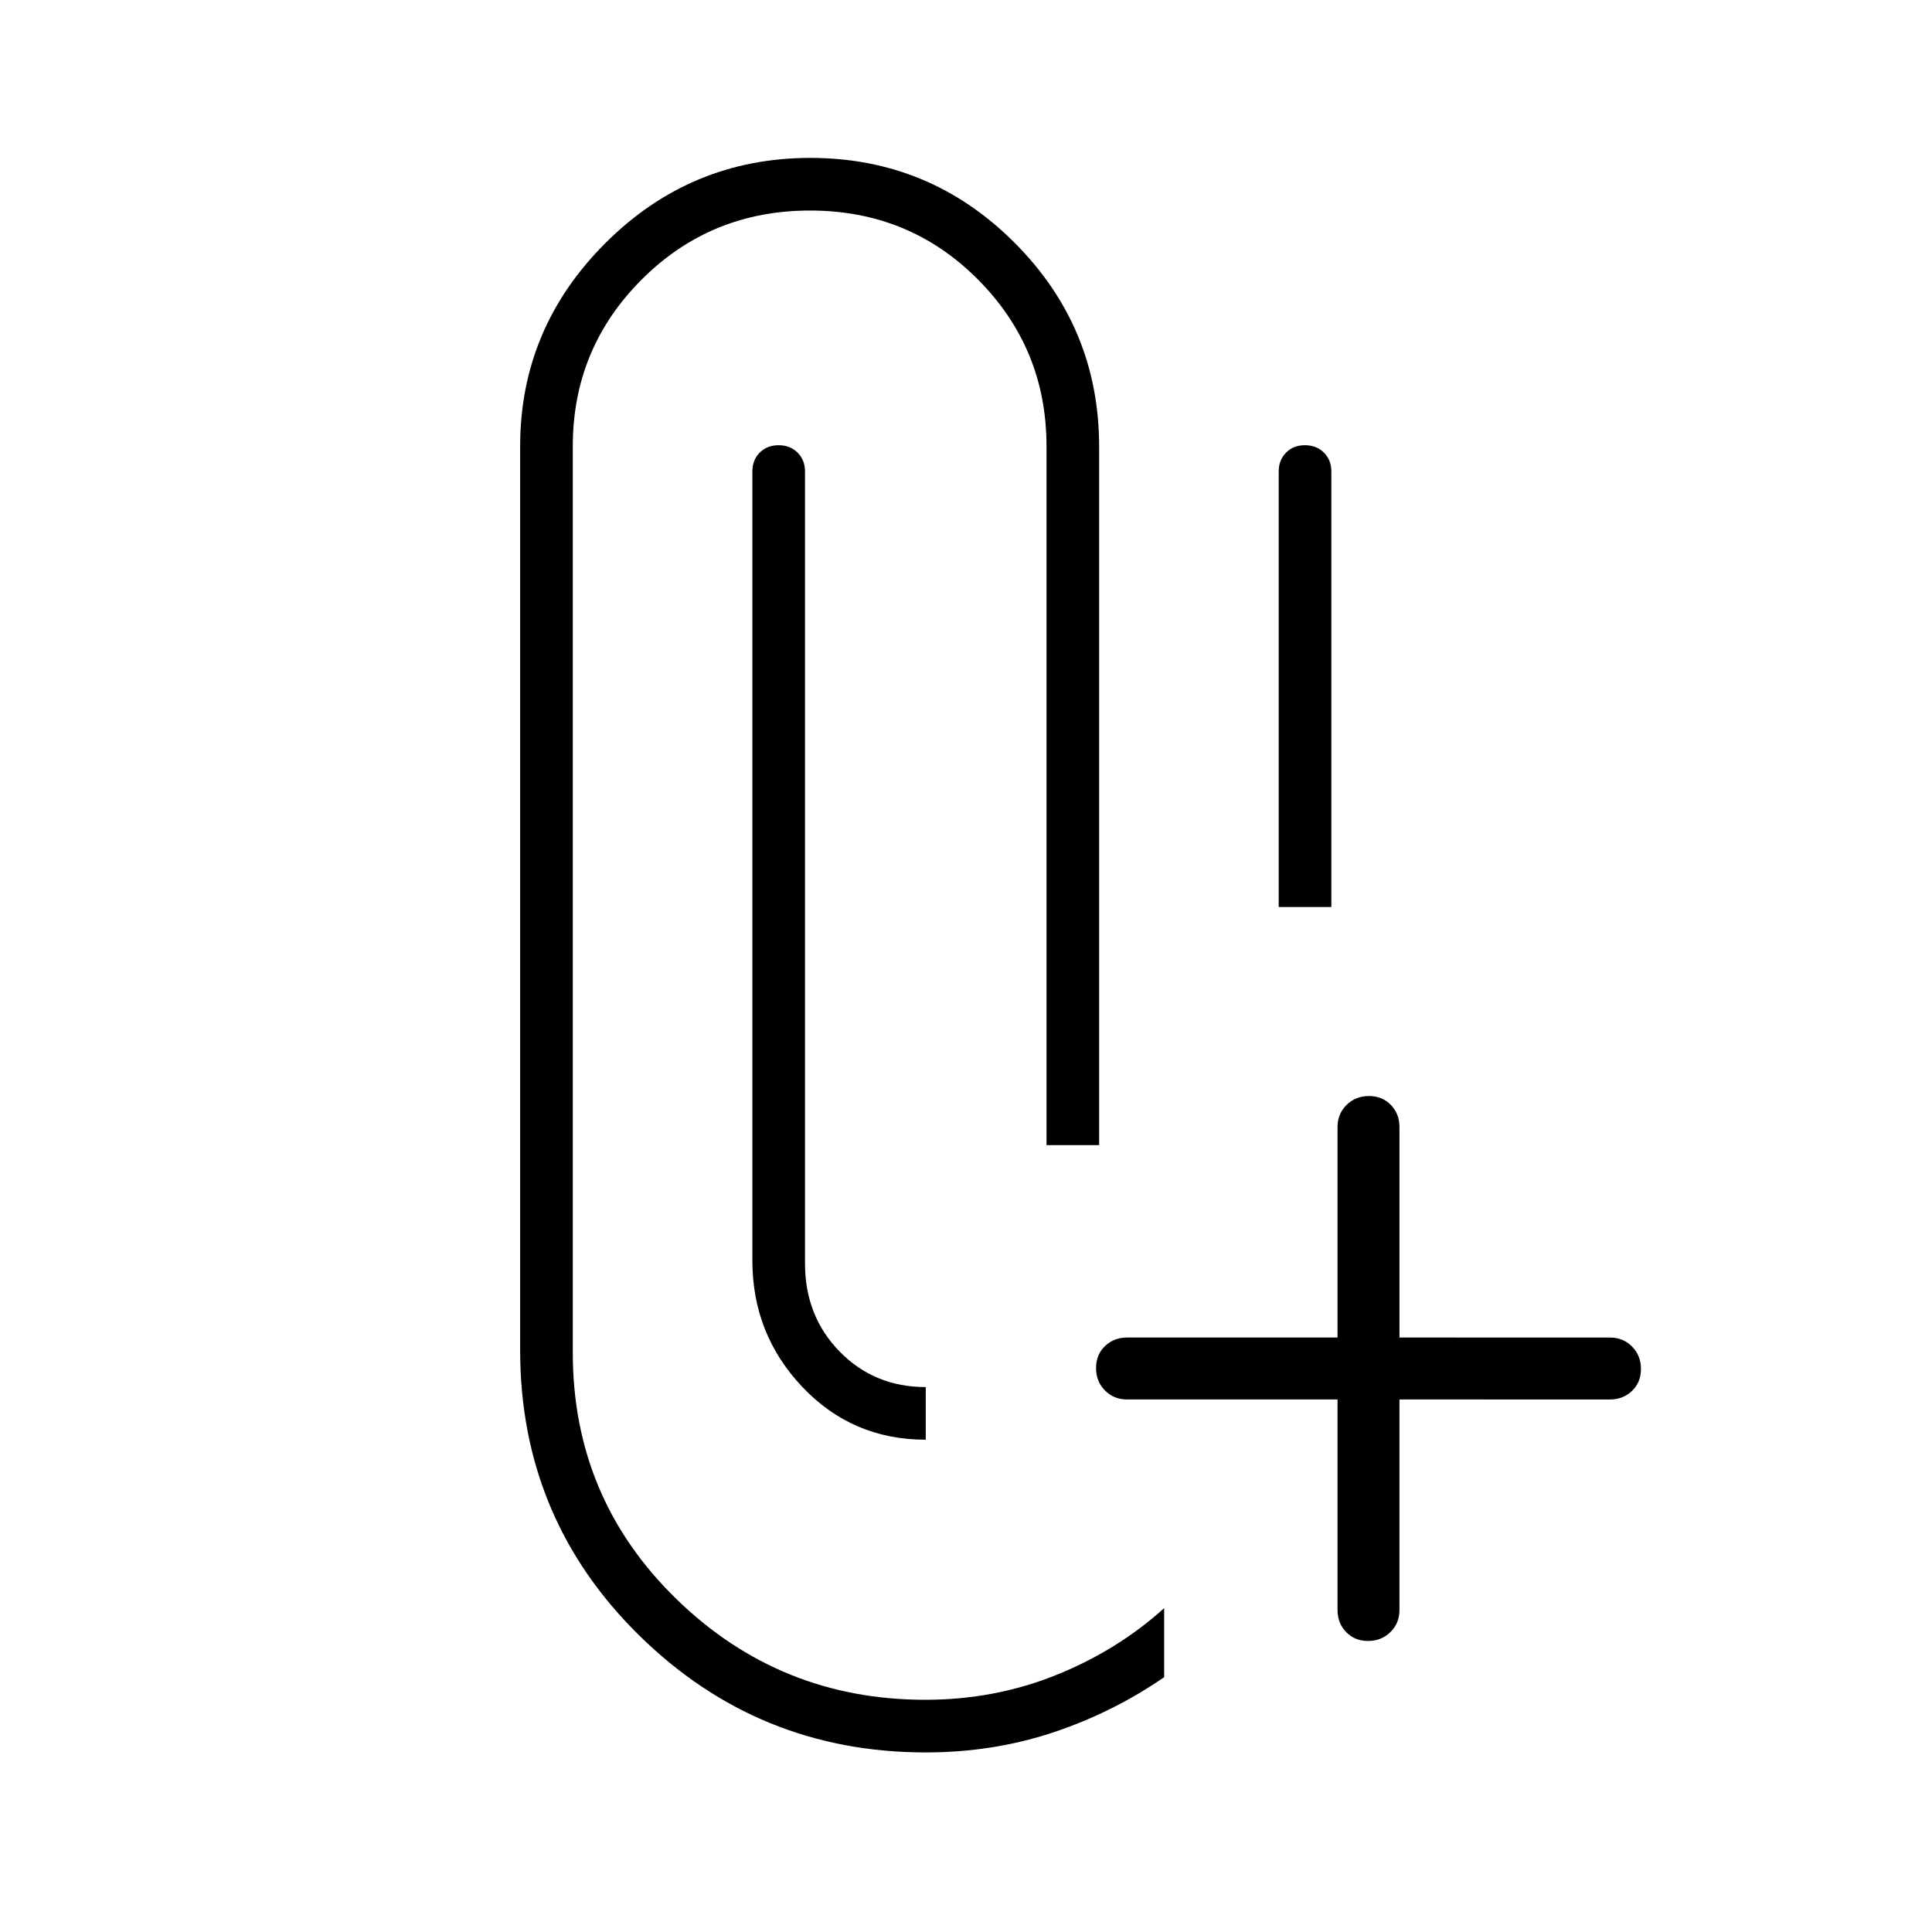<svg xmlns="http://www.w3.org/2000/svg" width="48" height="48" viewBox="0 -960 960 960"><path d="M460-89.23q-83.308 0-142.423-58.172-59.116-58.171-59.116-141.675v-449.231q0-58.582 42.368-100.906 42.368-42.324 101.863-42.324 59.289 0 101.375 42.086 42.087 42.087 42.087 101.375V-391H520v-347.308q0-48.557-34.074-82.817-34.074-34.26-83.423-34.26-49.349 0-83.618 34.26-34.27 34.26-34.27 82.817v450.462q0 72.231 51.434 122.346 51.433 50.115 123.658 50.115 34.44 0 64.944-12.245 30.503-12.246 53.811-33.293v34.308q-25.693 17.692-55.46 27.538Q493.234-89.23 460-89.23Zm204.615-175.385H560q-6.539 0-10.962-4.485-4.423-4.486-4.423-11.116t4.423-10.899q4.423-4.27 10.962-4.27h104.615V-400q0-6.539 4.485-10.962 4.486-4.423 11.116-4.423t10.899 4.423q4.27 4.423 4.27 10.962v104.615H800q6.539 0 10.962 4.485 4.423 4.486 4.423 11.116t-4.423 10.899q-4.423 4.27-10.962 4.27H695.385V-160q0 6.538-4.485 10.962-4.486 4.423-11.116 4.423t-10.899-4.423q-4.27-4.424-4.27-10.962v-104.615ZM460-270.769v26.154q-36.462 0-61.308-26.208-24.846-26.208-24.846-62.869v-392q0-5.744 3.657-9.41 3.656-3.667 9.384-3.667t9.421 3.667q3.692 3.666 3.692 9.41v393.461q0 26.231 17.25 43.846 17.25 17.616 42.75 17.616Zm175.385-238.539v-216.384q0-5.744 3.656-9.41 3.657-3.667 9.385-3.667t9.42 3.667q3.693 3.666 3.693 9.41v216.384h-26.154Z"/></svg>